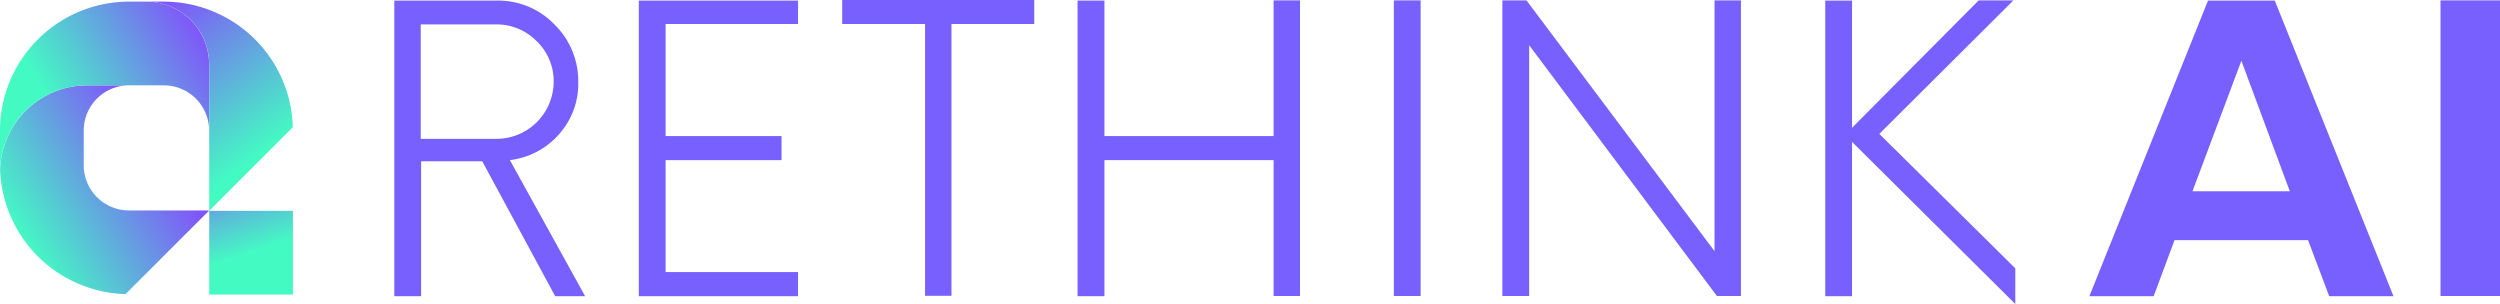 <svg id="Layer_1" data-name="Layer 1" xmlns="http://www.w3.org/2000/svg" xmlns:xlink="http://www.w3.org/1999/xlink" viewBox="0 0 262.17 31.88"><defs><style>.cls-1{fill:url(#New_Gradient_Swatch_copy_46);}.cls-2{fill:url(#New_Gradient_Swatch_copy_46-2);}.cls-3{fill:url(#New_Gradient_Swatch_copy_46-3);}.cls-4{fill:url(#New_Gradient_Swatch_copy_46-4);}.cls-5{fill:#785fff;}</style><linearGradient id="New_Gradient_Swatch_copy_46" x1="34.47" y1="53.1" x2="18.35" y2="63.22" gradientUnits="userSpaceOnUse"><stop offset="0" stop-color="#8645ff"/><stop offset="1" stop-color="#44fac3"/></linearGradient><linearGradient id="New_Gradient_Swatch_copy_46-2" x1="22.41" y1="14.41" x2="26.33" y2="26.51" xlink:href="#New_Gradient_Swatch_copy_46"/><linearGradient id="New_Gradient_Swatch_copy_46-3" x1="39.04" y1="40.99" x2="22.92" y2="51.1" xlink:href="#New_Gradient_Swatch_copy_46"/><linearGradient id="New_Gradient_Swatch_copy_46-4" x1="31.4" y1="38.23" x2="43.23" y2="54.89" xlink:href="#New_Gradient_Swatch_copy_46"/></defs><path class="cls-1" d="M25.14,55.74V52.07a4.74,4.74,0,0,1,4.74-4.74H25.49a9.13,9.13,0,0,0-9.12,8.89,13.54,13.54,0,0,0,13.16,13l8.77-8.77H29.88A4.75,4.75,0,0,1,25.14,55.74Z" transform="translate(-16.36 -38.38)"/><polyline class="cls-2" points="30.72 30.89 30.72 22.11 21.94 22.11 21.94 30.89"/><path class="cls-3" d="M31.71,38.55H29.88A13.54,13.54,0,0,0,16.36,52.07v3.67c0,.16,0,.32,0,.48a9.13,9.13,0,0,1,9.12-8.89h8.06a4.75,4.75,0,0,1,4.75,4.74V45.14A6.59,6.59,0,0,0,31.71,38.55Z" transform="translate(-16.36 -38.38)"/><path class="cls-4" d="M33.55,38.55H31.71a6.59,6.59,0,0,1,6.59,6.59V60.49h0l8.77-8.77A13.54,13.54,0,0,0,33.55,38.55Z" transform="translate(-16.36 -38.38)"/><path class="cls-5" d="M77.72,69.44H74.58L66.93,55.29H60.52V69.44H57.71v-31H68.5a8.21,8.21,0,0,1,6,2.5A8.31,8.31,0,0,1,77,47,7.91,7.91,0,0,1,75,52.44a8.11,8.11,0,0,1-5.17,2.73Zm-9.3-16.5a6,6,0,0,0,6-6,5.77,5.77,0,0,0-1.78-4.24,5.87,5.87,0,0,0-4.26-1.76h-7.9v12Z" transform="translate(-16.36 -38.38)"/><path class="cls-5" d="M86.16,40.9V52.65H98.32v2.52H86.16V66.91h13.89v2.53H83.35v-31h16.7V40.9Z" transform="translate(-16.36 -38.38)"/><path class="cls-5" d="M124.82,40.9h-8.68V69.4h-2.77V40.9h-8.69V38.38h20.14Z" transform="translate(-16.36 -38.38)"/><path class="cls-5" d="M152.69,38.42v31h-2.77V55.17H132.18V69.44h-2.82v-31h2.82V52.65h17.74V38.42Z" transform="translate(-16.36 -38.38)"/><path class="cls-5" d="M162.53,38.42h2.81v31h-2.81Z" transform="translate(-16.36 -38.38)"/><path class="cls-5" d="M198.93,38.42v31h-2.52l-19.69-26.3v26.3h-2.81v-31h2.53l19.72,26.3V38.42Z" transform="translate(-16.36 -38.38)"/><path class="cls-5" d="M227.7,70.26l-17.12-17V69.44h-2.81v-31h2.81V51.78l13.28-13.36h3.64l-14.06,14,14.26,14.1Z" transform="translate(-16.36 -38.38)"/><path class="cls-5" d="M258.4,63.56h-14l-2.19,5.88h-6.74l12.44-31h7l12.45,31h-6.74Zm-1.91-5.12-5.08-13.69-5.13,13.69Z" transform="translate(-16.36 -38.38)"/><path class="cls-5" d="M272.29,38.42h6.24v31h-6.24Z" transform="translate(-16.36 -38.38)"/></svg>
